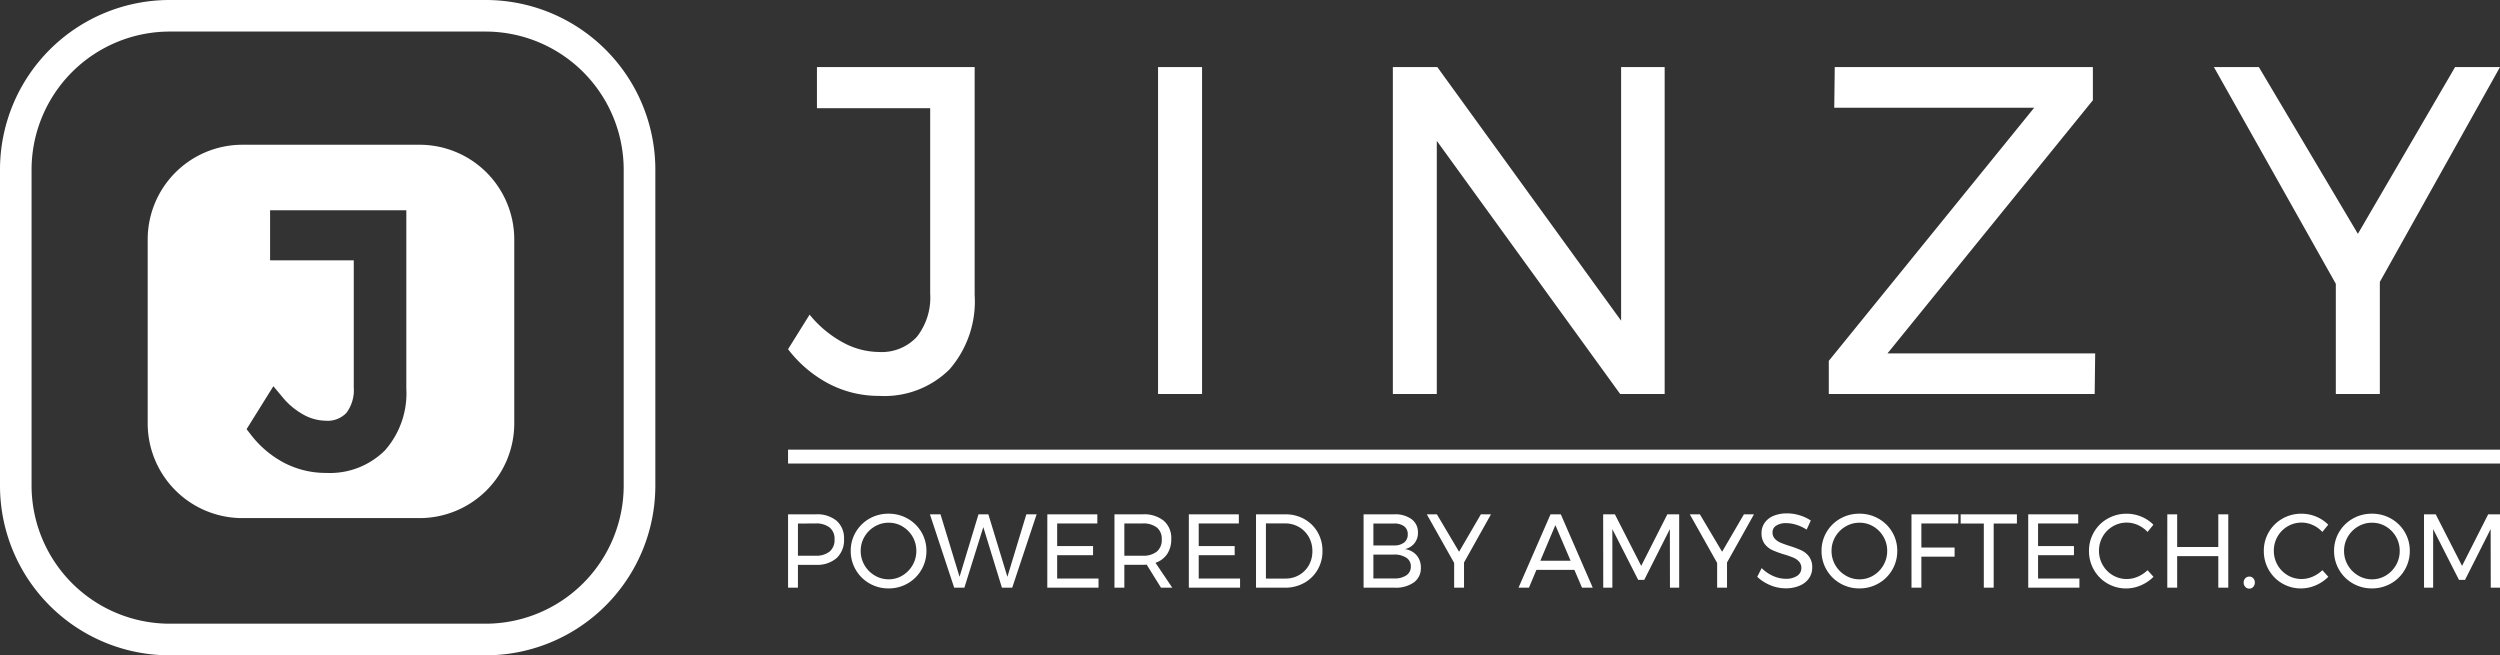 <svg xmlns="http://www.w3.org/2000/svg" width="192" height="50.328" viewBox="0 0 192 50.328">
  <rect x="0" y="0" width="192" height="50.328" fill="#333333" stroke="none"/>
  <g id="Group_2517" data-name="Group 2517" transform="translate(8279.051 9792)">
    <path id="Rectangle_853_-_Outline" data-name="Rectangle 853 - Outline" d="M13.03,2.424A10.618,10.618,0,0,0,2.424,13.03V37.3A10.618,10.618,0,0,0,13.03,47.9H37.3A10.618,10.618,0,0,0,47.9,37.3V13.03A10.618,10.618,0,0,0,37.3,2.424H13.03M13.03,0H37.3a13.03,13.03,0,0,1,13.03,13.03V37.3A13.03,13.03,0,0,1,37.3,50.328H13.03A13.03,13.03,0,0,1,0,37.3V13.03A13.03,13.03,0,0,1,13.03,0Z" transform="translate(-8279.051 -9792)" fill="#fff"/>
    <path id="Subtraction_5" data-name="Subtraction 5" d="M20.88,28.673H7.273A7.273,7.273,0,0,1,0,21.4V7.273A7.273,7.273,0,0,1,7.273,0H20.88a7.273,7.273,0,0,1,7.272,7.273V21.4a7.273,7.273,0,0,1-7.272,7.273ZM9.652,18.543l-2.057,3.3.324.417a7.8,7.8,0,0,0,2.564,2.169,6.9,6.9,0,0,0,3.211.774,5.992,5.992,0,0,0,4.528-1.732,6.624,6.624,0,0,0,1.641-4.751V5.031H9.4V8.878h6.426v9.764a2.906,2.906,0,0,1-.567,1.952,1.984,1.984,0,0,1-1.589.6,3.614,3.614,0,0,1-1.688-.455,5.57,5.57,0,0,1-1.658-1.391Z" transform="translate(-8267.708 -9780.883)" fill="#fff"/>
    <g id="Group_2220" data-name="Group 2220" transform="translate(-8218.528 -9786.848)">
      <rect id="Rectangle_133" data-name="Rectangle 133" width="131.477" height="1.066" transform="translate(0 29.381)" fill="#fff"/>
      <path id="Path_153" data-name="Path 153" d="M14.283-16.1a7.951,7.951,0,0,1-1.937,5.721A7.1,7.1,0,0,1,6.959-8.347,8.28,8.28,0,0,1,3.086-9.28,9.5,9.5,0,0,1-.048-11.934l1.655-2.654A8.51,8.51,0,0,0,4.16-12.455a5.874,5.874,0,0,0,2.764.735,3.677,3.677,0,0,0,2.923-1.166A4.88,4.88,0,0,0,10.867-16.2v-14.24H2.17V-33.6H14.283ZM28.367-33.6h3.38V-8.491h-3.38Zm35.563,0h3.345V-8.491H63.86L49.775-27.933V-8.491H46.4V-33.6h3.415L63.93-14.123Zm16.408,0h19.824v2.547L84.388-11.612h15.951L100.3-8.491H79.881v-2.547L95.655-30.479H80.3Zm51.091,0L122.2-17.1v8.609h-3.38v-8.465L109.458-33.6h3.451l7.606,12.806L127.979-33.6Z" transform="translate(0.048 33.6)" fill="#fff"/>
      <path id="Path_152" data-name="Path 152" d="M3.233-7.724a2.338,2.338,0,0,1,1.6.5,1.77,1.77,0,0,1,.565,1.4,1.878,1.878,0,0,1-.569,1.461,2.282,2.282,0,0,1-1.6.519H1.858V-2.09H1.1V-7.724ZM3.2-4.545a1.654,1.654,0,0,0,1.09-.318A1.154,1.154,0,0,0,4.671-5.8a1.111,1.111,0,0,0-.379-.913,1.684,1.684,0,0,0-1.09-.31l-1.343.008v2.471ZM8.819-7.772a2.921,2.921,0,0,1,1.466.378,2.814,2.814,0,0,1,1.055,1.034,2.79,2.79,0,0,1,.387,1.445,2.833,2.833,0,0,1-.387,1.453,2.826,2.826,0,0,1-1.055,1.046,2.9,2.9,0,0,1-1.466.382,2.9,2.9,0,0,1-1.466-.382A2.826,2.826,0,0,1,6.3-3.462a2.833,2.833,0,0,1-.387-1.453A2.79,2.79,0,0,1,6.3-6.359,2.822,2.822,0,0,1,7.349-7.394,2.915,2.915,0,0,1,8.819-7.772Zm.008.692a2.078,2.078,0,0,0-1.07.29,2.181,2.181,0,0,0-.786.785,2.105,2.105,0,0,0-.292,1.091A2.126,2.126,0,0,0,6.97-3.82a2.2,2.2,0,0,0,.786.793,2.057,2.057,0,0,0,1.07.294,2.016,2.016,0,0,0,1.063-.294,2.192,2.192,0,0,0,.774-.793,2.149,2.149,0,0,0,.288-1.095,2.127,2.127,0,0,0-.288-1.091,2.169,2.169,0,0,0-.774-.785A2.037,2.037,0,0,0,8.827-7.08ZM19.4-7.724h.79L18.315-2.09h-.79l-1.43-4.652L14.641-2.09h-.782L11.995-7.724h.814l1.462,4.8,1.454-4.8h.758l1.462,4.8Zm1.612,0h3.84v.7H21.767v1.738h2.757v.7H21.767V-2.79h3.176v.7H21.009Zm8.73,5.634-1.1-1.771q-.19.016-.308.016H26.926V-2.09h-.758V-7.724h2.165a2.408,2.408,0,0,1,1.624.495,1.756,1.756,0,0,1,.573,1.4,2.025,2.025,0,0,1-.312,1.151,1.75,1.75,0,0,1-.9.676L30.608-2.09ZM28.332-4.545a1.654,1.654,0,0,0,1.09-.318A1.154,1.154,0,0,0,29.8-5.8a1.111,1.111,0,0,0-.379-.913,1.684,1.684,0,0,0-1.09-.31H26.926v2.479ZM31.88-7.724h3.84v.7H32.638v1.738H35.4v.7H32.638V-2.79h3.176v.7H31.88Zm7.411,0a2.924,2.924,0,0,1,1.458.366,2.668,2.668,0,0,1,1.023,1.01,2.831,2.831,0,0,1,.371,1.441,2.808,2.808,0,0,1-.375,1.441,2.689,2.689,0,0,1-1.031,1.01,2.962,2.962,0,0,1-1.469.366H37.039V-7.724Zm.016,4.934a2.042,2.042,0,0,0,1.047-.274A1.99,1.99,0,0,0,41.1-3.82,2.155,2.155,0,0,0,41.368-4.9a2.147,2.147,0,0,0-.277-1.087,2.031,2.031,0,0,0-.754-.761,2.077,2.077,0,0,0-1.063-.278H37.8V-2.79Zm8.351-4.934a2.131,2.131,0,0,1,1.331.374,1.233,1.233,0,0,1,.486,1.034,1.262,1.262,0,0,1-.269.817,1.3,1.3,0,0,1-.735.447,1.43,1.43,0,0,1,.9.471,1.414,1.414,0,0,1,.328.954A1.341,1.341,0,0,1,49.17-2.5,2.38,2.38,0,0,1,47.7-2.09h-2.4V-7.724Zm-.04,2.39a1.255,1.255,0,0,0,.794-.221.758.758,0,0,0,.28-.632.738.738,0,0,0-.28-.62,1.238,1.238,0,0,0-.794-.209H46.053v1.682Zm0,2.535a1.611,1.611,0,0,0,.964-.237.794.794,0,0,0,.348-.688.769.769,0,0,0-.348-.668,1.669,1.669,0,0,0-.964-.241H46.053V-2.8Zm7.466-4.926-2.07,3.7V-2.09h-.758v-1.9l-2.1-3.734h.774L52.634-4.85l1.675-2.873ZM62.075-2.09,61.49-3.458H58.575L58-2.09h-.8l2.457-5.634h.79L62.9-2.09Zm-3.2-2.068H61.2L60.029-6.895ZM63.7-7.724h.9l2.022,3.96,2.007-3.96h.909V-2.09H68.83l-.008-4.5-1.967,3.9h-.466l-1.983-3.9v4.5h-.7Zm11.582,0-2.07,3.7V-2.09h-.758v-1.9l-2.1-3.734h.774L72.835-4.85,74.51-7.724Zm4.045,1.175a3.154,3.154,0,0,0-.8-.374,2.664,2.664,0,0,0-.762-.125,1.387,1.387,0,0,0-.77.189.59.59,0,0,0-.288.519.691.691,0,0,0,.174.487,1.23,1.23,0,0,0,.427.3q.253.109.7.254a7.842,7.842,0,0,1,.909.338,1.578,1.578,0,0,1,.593.479,1.342,1.342,0,0,1,.245.841A1.424,1.424,0,0,1,79.5-2.8a1.649,1.649,0,0,1-.719.559,2.687,2.687,0,0,1-1.063.2,3.041,3.041,0,0,1-1.185-.241,3.207,3.207,0,0,1-1-.644l.34-.668a2.85,2.85,0,0,0,.889.608,2.413,2.413,0,0,0,.96.213A1.513,1.513,0,0,0,78.6-3a.693.693,0,0,0,.32-.6.706.706,0,0,0-.174-.491,1.225,1.225,0,0,0-.438-.306,7.368,7.368,0,0,0-.715-.249,7.221,7.221,0,0,1-.9-.33,1.561,1.561,0,0,1-.589-.475,1.325,1.325,0,0,1-.241-.829,1.345,1.345,0,0,1,.245-.8,1.55,1.55,0,0,1,.687-.531,2.645,2.645,0,0,1,1.027-.185,3.262,3.262,0,0,1,.976.149,3.241,3.241,0,0,1,.849.4Zm4.053-1.223a2.921,2.921,0,0,1,1.466.378A2.814,2.814,0,0,1,85.9-6.359a2.79,2.79,0,0,1,.387,1.445A2.833,2.833,0,0,1,85.9-3.462a2.826,2.826,0,0,1-1.055,1.046,2.9,2.9,0,0,1-1.466.382,2.9,2.9,0,0,1-1.466-.382,2.826,2.826,0,0,1-1.055-1.046,2.833,2.833,0,0,1-.387-1.453,2.79,2.79,0,0,1,.387-1.445,2.823,2.823,0,0,1,1.051-1.034A2.915,2.915,0,0,1,83.382-7.772Zm.008.692a2.078,2.078,0,0,0-1.07.29,2.181,2.181,0,0,0-.786.785,2.105,2.105,0,0,0-.292,1.091,2.127,2.127,0,0,0,.292,1.095,2.2,2.2,0,0,0,.786.793,2.057,2.057,0,0,0,1.07.294,2.016,2.016,0,0,0,1.063-.294,2.192,2.192,0,0,0,.774-.793,2.149,2.149,0,0,0,.288-1.095,2.127,2.127,0,0,0-.288-1.091,2.169,2.169,0,0,0-.774-.785A2.037,2.037,0,0,0,83.39-7.08Zm3.99-.644h3.6l-.008.7H88.138v1.851H90.69v.7H88.138V-2.09H87.38Zm3.776,0h4.321v.708H93.692V-2.09h-.758V-7.015H91.156Zm5.19,0h3.84v.7H97.1v1.738h2.757v.7H97.1V-2.79h3.176v.7H96.346Zm9.164,1.352a2.284,2.284,0,0,0-.735-.527,2.071,2.071,0,0,0-.861-.189,2.072,2.072,0,0,0-1.074.29,2.129,2.129,0,0,0-.774.785,2.15,2.15,0,0,0-.284,1.091,2.157,2.157,0,0,0,.284,1.087,2.12,2.12,0,0,0,.774.789,2.072,2.072,0,0,0,1.074.29,2.13,2.13,0,0,0,.853-.181,2.463,2.463,0,0,0,.743-.495l.458.507a3.08,3.08,0,0,1-.972.656,2.82,2.82,0,0,1-1.122.237,2.818,2.818,0,0,1-1.446-.382,2.8,2.8,0,0,1-1.035-1.042,2.871,2.871,0,0,1-.379-1.457,2.812,2.812,0,0,1,.383-1.445,2.793,2.793,0,0,1,1.047-1.034,2.9,2.9,0,0,1,1.462-.378,2.927,2.927,0,0,1,1.118.221,2.759,2.759,0,0,1,.936.624Zm1.517-1.352h.758v2.511h3.16V-7.724h.766V-2.09h-.766V-4.512h-3.16V-2.09h-.758Zm6.3,4.781a.4.4,0,0,1,.3.129.459.459,0,0,1,.123.33.474.474,0,0,1-.123.334.4.4,0,0,1-.3.133.409.409,0,0,1-.308-.133.465.465,0,0,1-.126-.334.451.451,0,0,1,.126-.33A.415.415,0,0,1,113.324-2.943Zm5.609-3.429A2.283,2.283,0,0,0,118.2-6.9a2.071,2.071,0,0,0-.861-.189,2.072,2.072,0,0,0-1.074.29,2.129,2.129,0,0,0-.774.785,2.15,2.15,0,0,0-.284,1.091,2.157,2.157,0,0,0,.284,1.087,2.12,2.12,0,0,0,.774.789,2.072,2.072,0,0,0,1.074.29,2.131,2.131,0,0,0,.853-.181,2.463,2.463,0,0,0,.743-.495l.458.507a3.08,3.08,0,0,1-.972.656,2.82,2.82,0,0,1-1.122.237,2.818,2.818,0,0,1-1.446-.382,2.8,2.8,0,0,1-1.035-1.042,2.872,2.872,0,0,1-.379-1.457,2.812,2.812,0,0,1,.383-1.445,2.793,2.793,0,0,1,1.047-1.034,2.9,2.9,0,0,1,1.462-.378,2.927,2.927,0,0,1,1.118.221,2.759,2.759,0,0,1,.936.624Zm3.808-1.4a2.921,2.921,0,0,1,1.465.378,2.814,2.814,0,0,1,1.055,1.034,2.79,2.79,0,0,1,.387,1.445,2.833,2.833,0,0,1-.387,1.453,2.826,2.826,0,0,1-1.055,1.046,2.9,2.9,0,0,1-1.465.382,2.9,2.9,0,0,1-1.466-.382,2.826,2.826,0,0,1-1.055-1.046,2.833,2.833,0,0,1-.387-1.453,2.79,2.79,0,0,1,.387-1.445,2.822,2.822,0,0,1,1.051-1.034A2.915,2.915,0,0,1,122.742-7.772Zm.008.692a2.078,2.078,0,0,0-1.071.29,2.181,2.181,0,0,0-.786.785,2.105,2.105,0,0,0-.292,1.091,2.126,2.126,0,0,0,.292,1.095,2.2,2.2,0,0,0,.786.793,2.057,2.057,0,0,0,1.071.294,2.016,2.016,0,0,0,1.063-.294,2.192,2.192,0,0,0,.774-.793,2.148,2.148,0,0,0,.288-1.095,2.127,2.127,0,0,0-.288-1.091,2.169,2.169,0,0,0-.774-.785A2.037,2.037,0,0,0,122.749-7.08Zm3.99-.644h.9l2.022,3.96,2.007-3.96h.909V-2.09h-.711l-.008-4.5-1.967,3.9h-.466l-1.983-3.9v4.5h-.7Z" transform="translate(-1.1 42.072)" fill="#fff"/>
    </g>
  </g>
</svg>
